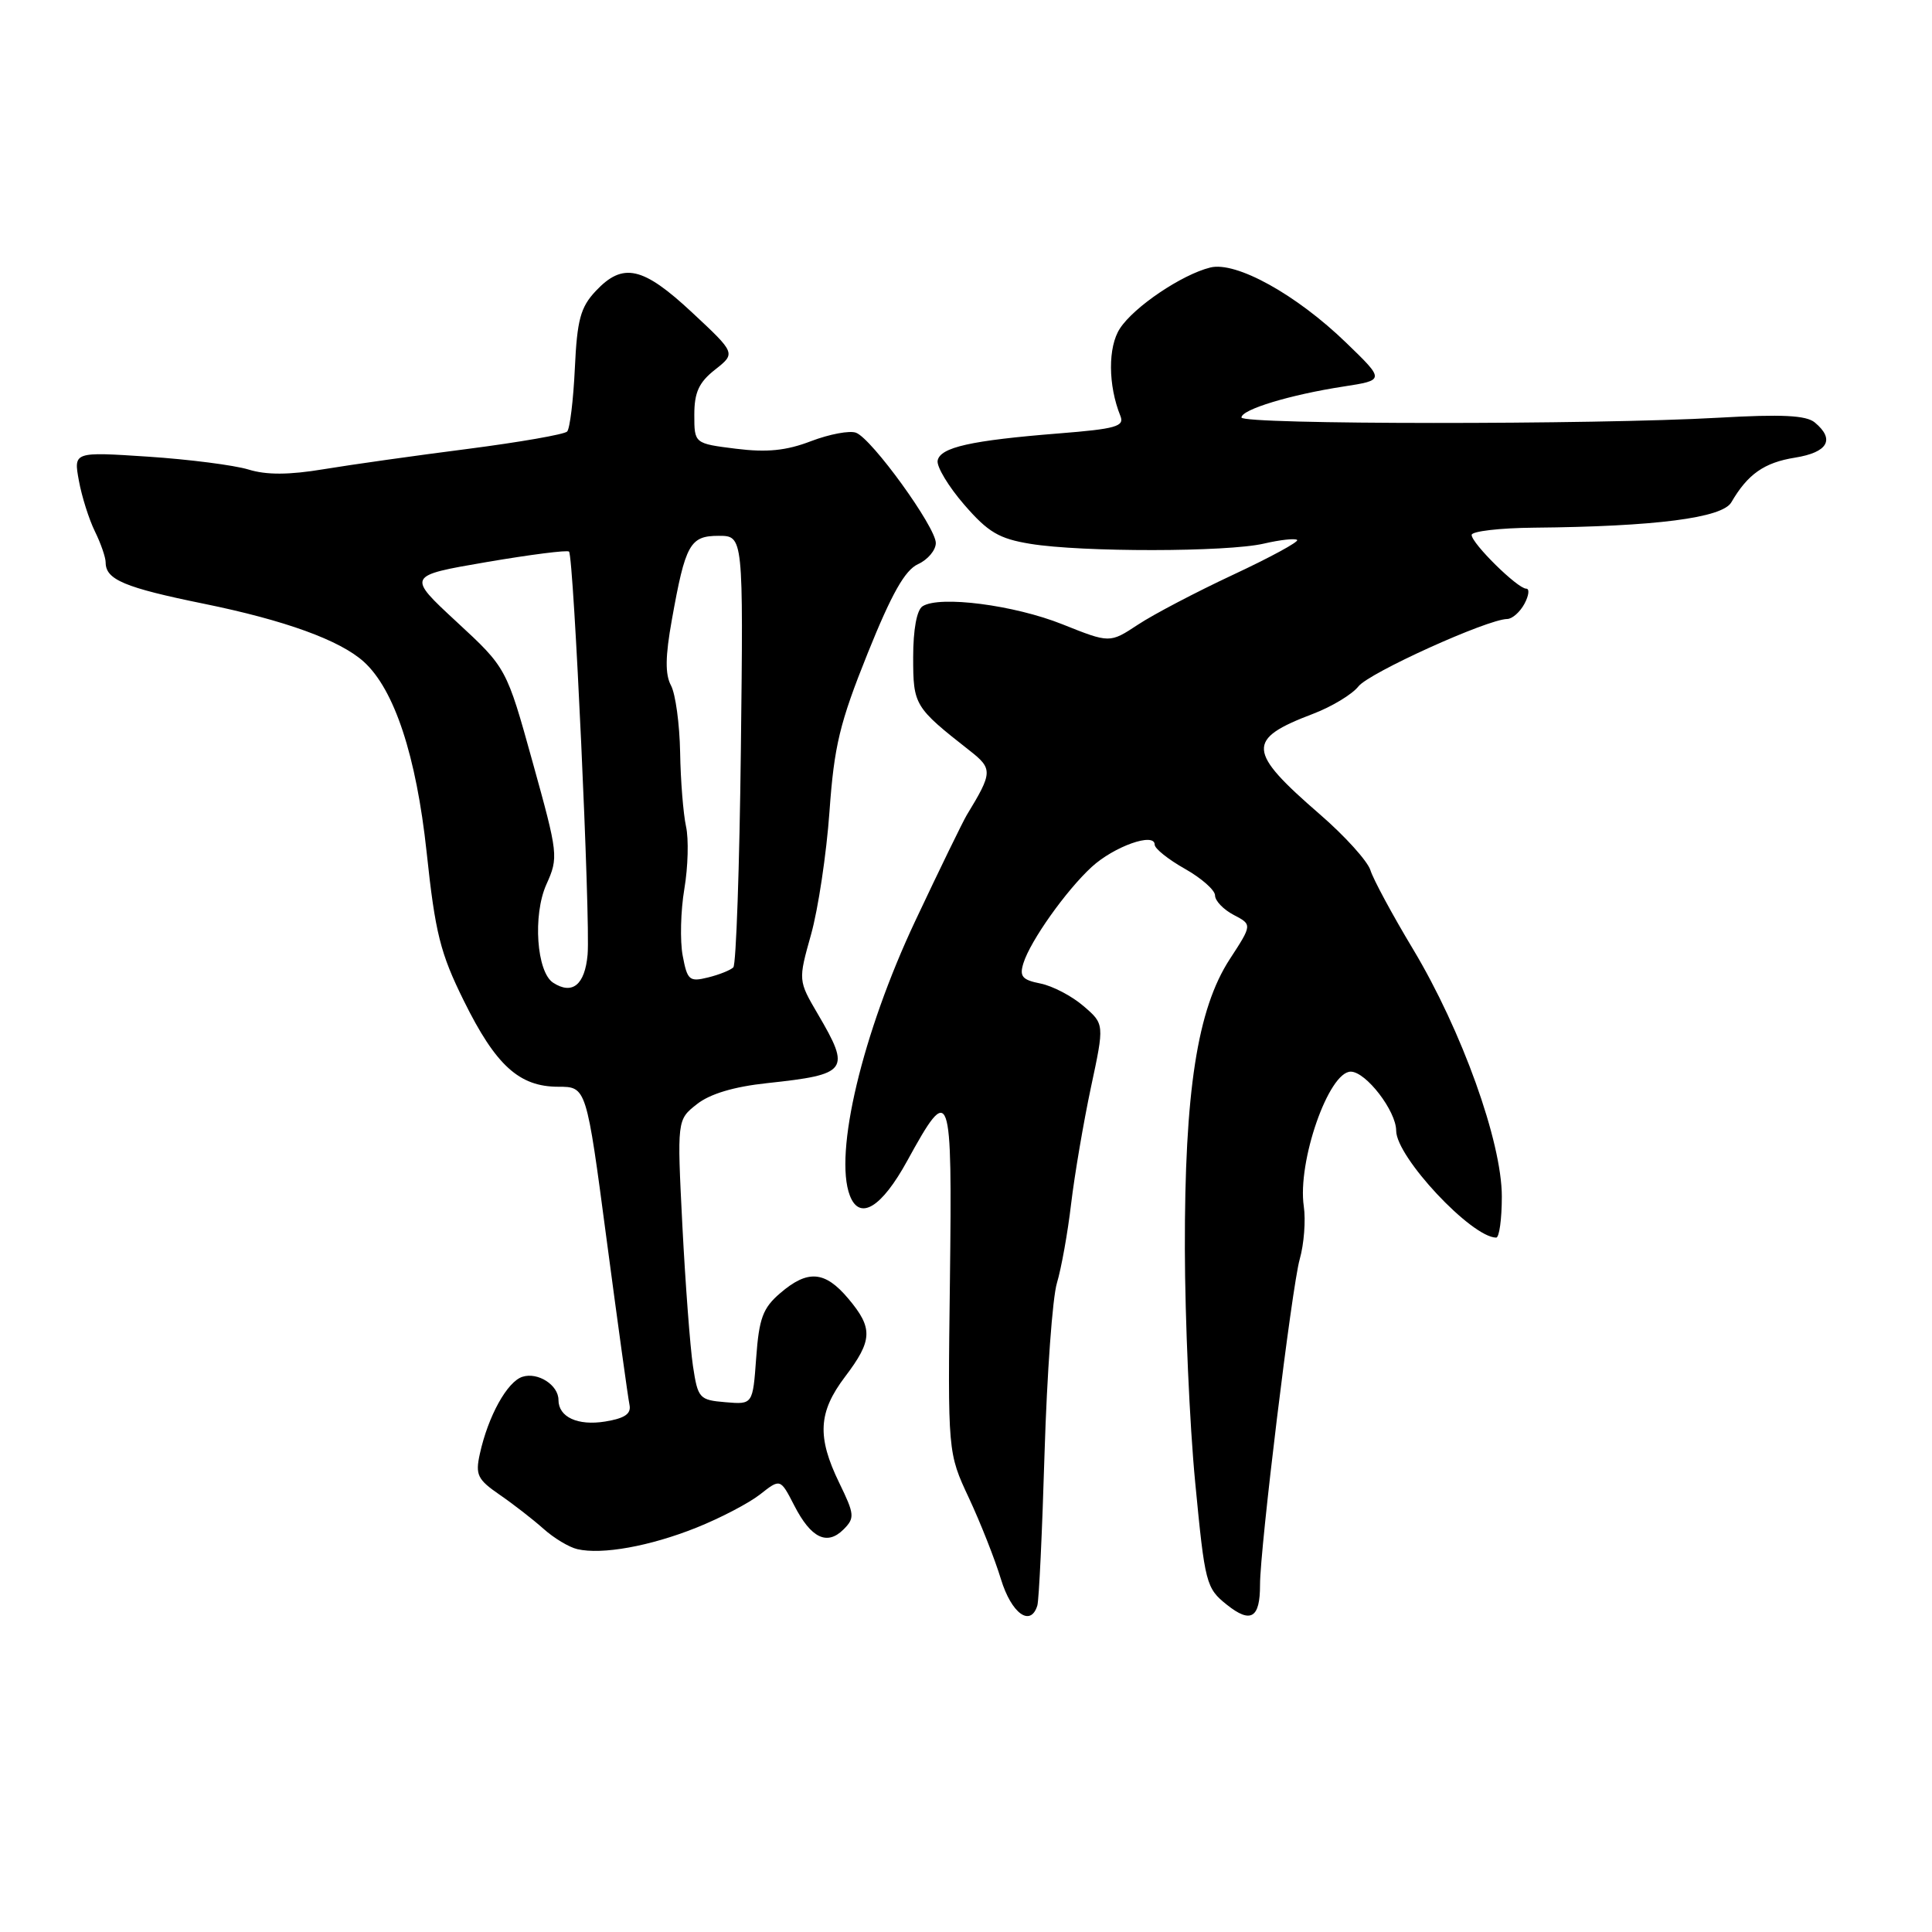<?xml version="1.0" encoding="UTF-8" standalone="no"?>
<!DOCTYPE svg PUBLIC "-//W3C//DTD SVG 1.1//EN" "http://www.w3.org/Graphics/SVG/1.1/DTD/svg11.dtd" >
<svg xmlns="http://www.w3.org/2000/svg" xmlns:xlink="http://www.w3.org/1999/xlink" version="1.1" viewBox="0 0 256 256">
 <g >
 <path fill="currentColor"
d=" M 166.96 210.00 C 166.95 205.22 171.18 170.48 172.22 166.85 C 172.79 164.84 173.03 161.69 172.76 159.85 C 171.89 153.95 176.05 142.00 178.98 142.00 C 180.99 142.00 185.00 147.21 185.00 149.82 C 185.00 153.30 194.97 163.96 198.25 163.99 C 198.66 164.00 199.00 161.54 199.00 158.54 C 199.00 151.31 193.70 136.54 187.23 125.76 C 184.50 121.22 181.96 116.51 181.59 115.31 C 181.21 114.10 178.21 110.78 174.92 107.93 C 165.21 99.52 165.10 97.96 174.00 94.58 C 176.47 93.64 179.18 92.00 180.00 90.95 C 181.41 89.15 197.06 82.06 199.71 82.02 C 200.38 82.01 201.41 81.10 202.00 80.00 C 202.59 78.90 202.69 78.00 202.23 78.00 C 201.09 78.00 195.00 72.00 195.00 70.88 C 195.00 70.40 198.71 69.96 203.25 69.92 C 219.35 69.77 228.21 68.63 229.41 66.56 C 231.57 62.84 233.76 61.29 237.85 60.64 C 242.21 59.94 243.18 58.23 240.47 55.98 C 239.33 55.03 236.11 54.87 227.72 55.35 C 211.28 56.29 164.50 56.27 164.50 55.32 C 164.50 54.26 170.98 52.30 178.00 51.22 C 183.50 50.37 183.50 50.37 178.38 45.42 C 171.77 39.02 163.77 34.59 160.36 35.45 C 156.59 36.39 150.27 40.65 148.40 43.52 C 146.79 45.97 146.82 51.06 148.46 55.12 C 149.02 56.50 147.86 56.83 140.31 57.43 C 128.65 58.36 124.57 59.27 124.24 61.04 C 124.10 61.84 125.68 64.47 127.76 66.87 C 130.93 70.53 132.37 71.38 136.52 72.06 C 143.32 73.18 162.61 73.16 167.47 72.03 C 169.66 71.52 171.64 71.31 171.88 71.55 C 172.12 71.79 168.31 73.86 163.41 76.15 C 158.51 78.44 152.82 81.42 150.77 82.78 C 147.05 85.23 147.05 85.23 140.77 82.72 C 134.39 80.17 124.51 78.89 122.25 80.33 C 121.48 80.81 121.00 83.40 121.00 87.09 C 121.00 93.44 121.16 93.71 128.46 99.44 C 131.57 101.87 131.54 102.35 128.10 108.00 C 127.60 108.83 124.53 115.12 121.29 122.00 C 114.27 136.90 110.47 152.85 112.61 158.42 C 113.90 161.79 116.80 160.04 120.21 153.82 C 125.96 143.35 126.18 143.97 125.87 169.64 C 125.58 192.50 125.58 192.50 128.39 198.50 C 129.93 201.80 131.84 206.64 132.63 209.25 C 134.02 213.80 136.55 215.64 137.45 212.75 C 137.67 212.06 138.10 202.95 138.41 192.50 C 138.73 182.05 139.46 171.93 140.05 170.00 C 140.63 168.07 141.48 163.35 141.93 159.50 C 142.39 155.65 143.57 148.72 144.55 144.10 C 146.35 135.69 146.35 135.69 143.56 133.30 C 142.03 131.98 139.47 130.64 137.86 130.32 C 135.44 129.84 135.06 129.38 135.61 127.62 C 136.54 124.65 141.26 118.00 144.65 114.88 C 147.61 112.16 153.00 110.24 153.00 111.92 C 153.00 112.44 154.80 113.88 157.00 115.12 C 159.20 116.36 161.00 117.95 161.00 118.65 C 161.00 119.36 162.11 120.52 163.47 121.23 C 165.93 122.52 165.93 122.52 162.94 127.11 C 158.65 133.72 156.96 144.61 157.00 165.50 C 157.02 174.85 157.63 188.77 158.37 196.43 C 159.66 209.85 159.81 210.44 162.57 212.64 C 165.73 215.16 166.97 214.42 166.96 210.00 Z  M 92.26 202.43 C 95.42 201.17 99.23 199.18 100.71 198.02 C 103.40 195.90 103.40 195.90 105.25 199.50 C 107.47 203.82 109.59 204.84 111.78 202.65 C 113.28 201.14 113.24 200.67 111.20 196.48 C 108.24 190.39 108.42 187.12 111.97 182.43 C 115.64 177.59 115.70 175.99 112.41 172.08 C 109.31 168.39 107.03 168.21 103.38 171.35 C 101.08 173.32 100.58 174.68 100.20 179.90 C 99.75 186.11 99.75 186.11 96.13 185.80 C 92.66 185.51 92.47 185.30 91.82 181.00 C 91.45 178.53 90.82 170.17 90.42 162.44 C 89.71 148.38 89.71 148.38 92.34 146.31 C 94.07 144.94 97.25 143.99 101.66 143.52 C 112.38 142.37 112.76 141.86 108.38 134.39 C 105.76 129.92 105.76 129.92 107.47 123.82 C 108.41 120.47 109.51 113.14 109.91 107.54 C 110.53 98.84 111.26 95.80 114.96 86.59 C 118.15 78.66 119.91 75.54 121.65 74.75 C 122.94 74.16 124.00 72.90 124.00 71.95 C 124.00 69.85 115.54 58.14 113.43 57.34 C 112.60 57.02 109.93 57.52 107.48 58.45 C 104.18 59.72 101.63 59.97 97.52 59.46 C 92.00 58.77 92.00 58.77 92.00 54.96 C 92.00 51.99 92.61 50.66 94.75 48.98 C 97.50 46.81 97.50 46.81 91.70 41.40 C 85.17 35.31 82.54 34.73 78.94 38.56 C 76.92 40.71 76.47 42.36 76.17 48.81 C 75.97 53.04 75.51 56.81 75.15 57.18 C 74.79 57.56 68.88 58.59 62.00 59.48 C 55.12 60.36 46.53 61.57 42.91 62.17 C 38.28 62.94 35.30 62.95 32.91 62.21 C 31.03 61.64 25.06 60.87 19.63 60.51 C 9.75 59.86 9.75 59.86 10.45 63.68 C 10.83 65.78 11.79 68.81 12.57 70.40 C 13.36 72.00 14.00 73.86 14.00 74.53 C 14.00 76.81 16.52 77.86 27.02 80.00 C 37.76 82.19 45.05 84.83 48.21 87.69 C 52.26 91.36 55.16 100.15 56.53 112.91 C 57.67 123.64 58.34 126.30 61.46 132.61 C 65.69 141.18 68.80 144.00 73.98 144.00 C 77.70 144.00 77.70 144.00 80.38 164.25 C 81.86 175.39 83.22 185.24 83.41 186.14 C 83.66 187.34 82.80 187.93 80.19 188.36 C 76.55 188.95 74.00 187.77 74.00 185.50 C 74.00 183.53 71.28 181.78 69.23 182.43 C 67.21 183.07 64.68 187.64 63.58 192.65 C 62.97 195.42 63.27 196.04 66.19 198.05 C 68.01 199.30 70.62 201.33 72.00 202.56 C 73.38 203.80 75.40 205.02 76.50 205.27 C 79.76 206.03 86.11 204.89 92.26 202.43 Z  M 73.30 130.22 C 71.10 128.80 70.58 121.27 72.39 117.21 C 74.02 113.59 73.97 113.21 70.58 101.00 C 67.11 88.50 67.11 88.50 60.51 82.40 C 53.91 76.29 53.91 76.29 64.46 74.48 C 70.26 73.49 75.18 72.86 75.40 73.09 C 76.02 73.75 78.25 122.11 77.86 126.49 C 77.50 130.50 75.84 131.86 73.30 130.22 Z  M 90.46 126.63 C 90.09 124.67 90.19 120.69 90.68 117.78 C 91.17 114.88 91.27 111.15 90.90 109.50 C 90.54 107.85 90.18 103.43 90.12 99.68 C 90.05 95.94 89.51 91.95 88.91 90.83 C 88.12 89.36 88.15 86.99 89.02 82.15 C 90.82 72.08 91.42 71.00 95.23 71.00 C 98.50 71.00 98.50 71.00 98.17 99.25 C 97.99 114.79 97.54 127.81 97.17 128.18 C 96.80 128.55 95.29 129.16 93.81 129.52 C 91.35 130.13 91.07 129.89 90.46 126.63 Z "/>
</g>
</svg>